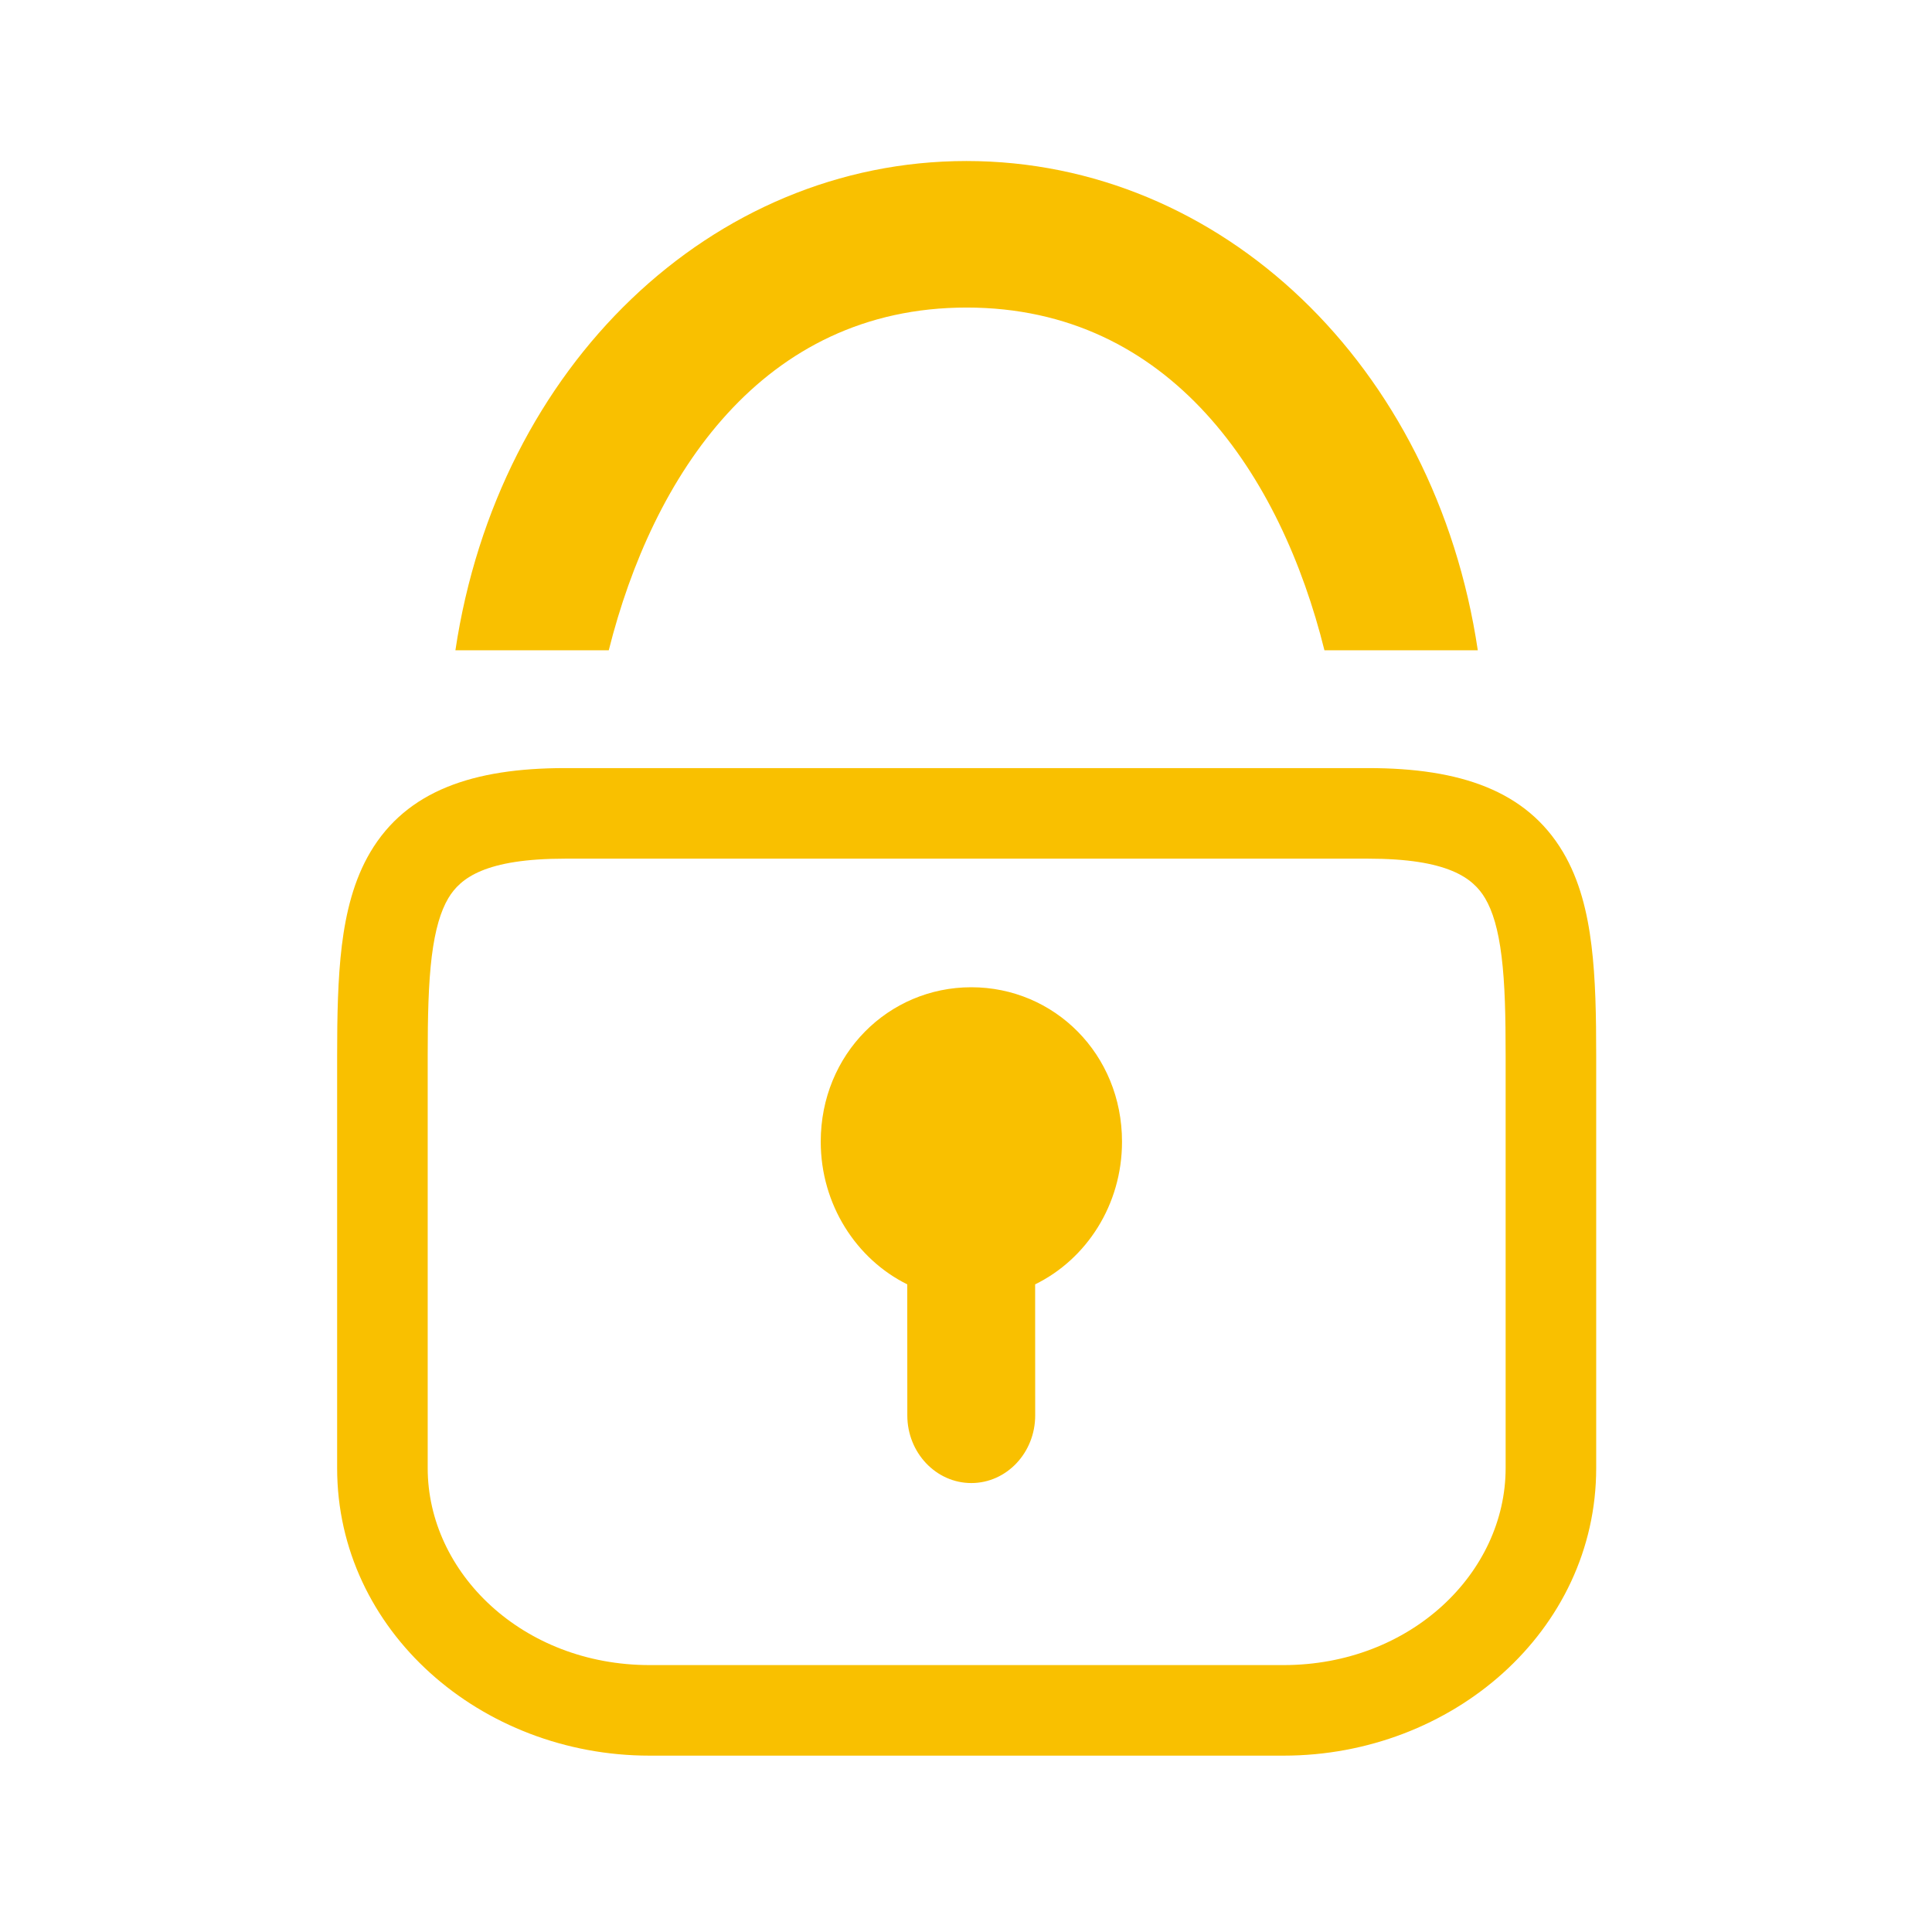 <svg width="32" height="32" viewBox="0 0 32 32" fill="none" xmlns="http://www.w3.org/2000/svg">
<path fill-rule="evenodd" clip-rule="evenodd" d="M16.01 5.094C12.623 5.094 10.808 7.884 10.083 10.771H7.543C8.25 6.053 11.796 2.667 16.007 2.667C20.227 2.667 23.774 6.053 24.477 10.771H21.937C21.219 7.884 19.397 5.094 16.01 5.094ZM6.135 14.112C6.738 13.097 7.836 12.722 9.36 12.722H22.662C24.187 12.722 25.285 13.097 25.888 14.113C26.163 14.576 26.293 15.112 26.36 15.661C26.428 16.211 26.438 16.831 26.438 17.488V24.316C26.438 27.016 24.05 29.079 21.26 29.079H10.759C7.97 29.079 5.584 27.015 5.584 24.316V17.488C5.584 16.831 5.595 16.211 5.662 15.661C5.73 15.112 5.86 14.576 6.135 14.112ZM7.151 15.844C7.096 16.294 7.084 16.832 7.084 17.488V24.316C7.084 26.052 8.658 27.579 10.759 27.579H21.26C23.364 27.579 24.938 26.052 24.938 24.316V17.488C24.938 16.832 24.927 16.294 24.871 15.844C24.816 15.393 24.723 15.089 24.598 14.878C24.398 14.542 23.984 14.222 22.662 14.222H9.36C8.039 14.222 7.625 14.542 7.425 14.878C7.3 15.089 7.207 15.394 7.151 15.844ZM17.146 23.444C17.146 24.062 16.672 24.564 16.088 24.564C15.504 24.564 15.028 24.062 15.028 23.444L15.027 21.273C14.184 20.856 13.594 19.952 13.594 18.91C13.594 17.46 14.715 16.352 16.088 16.352C17.463 16.352 18.584 17.46 18.584 18.91C18.584 19.956 17.996 20.856 17.145 21.273L17.146 23.444Z" fill="#F9C000"/>
</svg>
